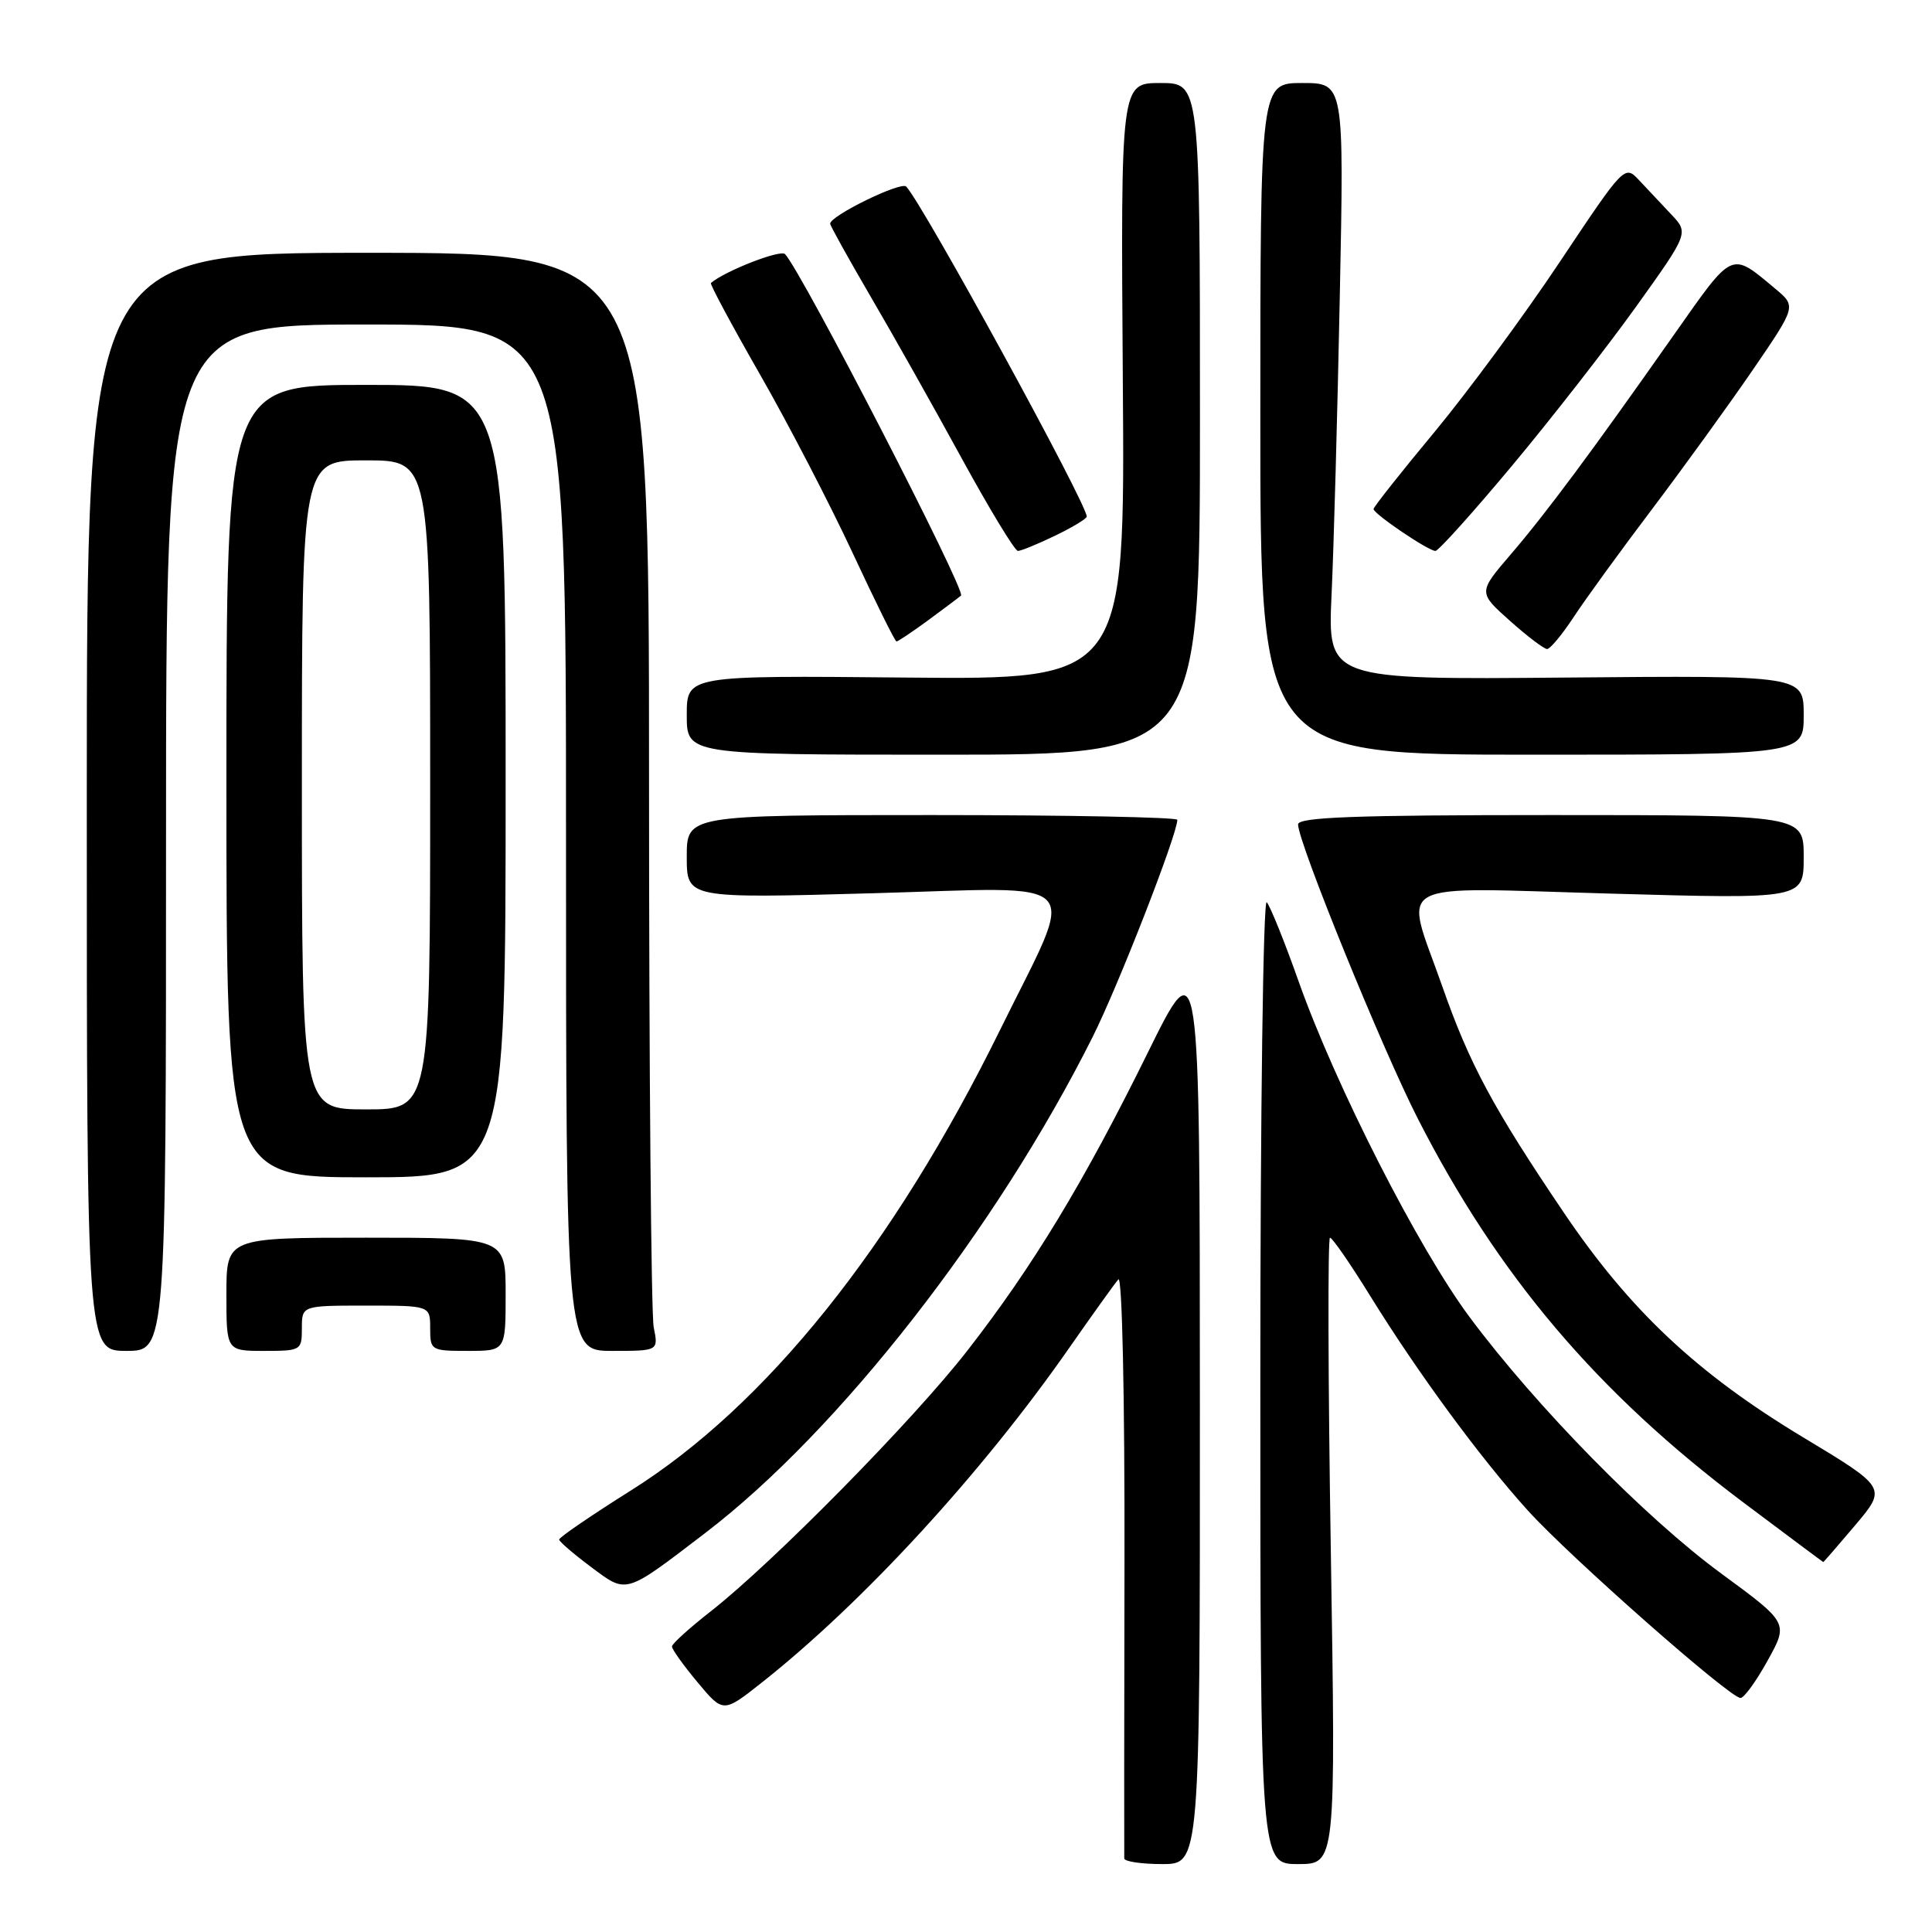<?xml version="1.0" encoding="UTF-8" standalone="no"?>
<!DOCTYPE svg PUBLIC "-//W3C//DTD SVG 1.1//EN" "http://www.w3.org/Graphics/SVG/1.1/DTD/svg11.dtd" >
<svg xmlns="http://www.w3.org/2000/svg" xmlns:xlink="http://www.w3.org/1999/xlink" version="1.1" viewBox="0 0 256 256">
 <g >
 <path fill="currentColor"
d=" M 158.99 186.25 C 158.98 125.50 158.98 125.50 152.08 139.50 C 143.63 156.64 136.85 167.83 128.16 178.99 C 121.01 188.18 102.45 207.03 94.19 213.50 C 91.38 215.70 89.06 217.79 89.04 218.16 C 89.02 218.52 90.54 220.65 92.42 222.90 C 95.83 226.99 95.83 226.99 100.95 222.94 C 114.40 212.31 130.16 195.15 141.75 178.50 C 144.82 174.10 147.72 170.06 148.19 169.52 C 148.69 168.96 149.04 185.07 149.00 207.02 C 148.96 228.18 148.95 245.84 148.97 246.25 C 148.98 246.66 151.25 247.00 154.00 247.00 C 159.00 247.00 159.00 247.00 158.99 186.25 Z  M 176.34 205.50 C 175.97 182.68 175.93 164.00 176.23 164.00 C 176.54 164.00 178.95 167.49 181.58 171.75 C 187.88 181.93 196.12 193.15 202.42 200.12 C 207.99 206.28 229.23 225.01 230.63 224.99 C 231.11 224.98 232.73 222.74 234.24 220.00 C 236.98 215.04 236.98 215.04 228.06 208.49 C 218.02 201.12 203.60 186.43 194.75 174.55 C 187.95 165.42 176.97 143.87 172.06 130.00 C 170.21 124.77 168.31 120.07 167.85 119.55 C 167.38 119.03 167.00 147.49 167.00 182.80 C 167.00 247.00 167.00 247.00 172.00 247.00 C 177.00 247.00 177.00 247.00 176.34 205.50 Z  M 93.50 203.09 C 111.16 189.59 132.02 162.88 144.78 137.40 C 148.17 130.65 156.00 110.56 156.00 108.63 C 156.00 108.29 141.38 108.00 123.50 108.00 C 91.00 108.00 91.00 108.00 91.00 113.53 C 91.00 119.05 91.00 119.05 115.65 118.36 C 144.51 117.56 142.75 115.67 132.50 136.50 C 118.37 165.21 101.51 186.24 83.59 197.50 C 78.34 200.80 74.07 203.72 74.09 204.00 C 74.11 204.28 76.01 205.91 78.31 207.63 C 83.12 211.22 82.71 211.34 93.50 203.09 Z  M 245.85 202.07 C 250.01 197.13 250.01 197.13 238.87 190.42 C 224.86 181.98 215.96 173.62 207.21 160.67 C 197.81 146.76 194.71 140.98 191.10 130.67 C 186.06 116.31 183.74 117.58 213.50 118.41 C 239.00 119.13 239.00 119.13 239.00 113.56 C 239.00 108.00 239.00 108.00 205.50 108.00 C 179.52 108.00 172.00 108.28 172.00 109.24 C 172.00 111.59 183.13 138.94 187.86 148.21 C 198.48 169.02 211.62 184.52 230.96 199.05 C 236.76 203.40 241.54 206.97 241.59 206.98 C 241.64 206.99 243.56 204.78 245.85 202.07 Z  M 22.00 111.00 C 22.00 43.00 22.00 43.00 48.50 43.00 C 75.00 43.00 75.00 43.00 75.00 111.00 C 75.00 179.00 75.00 179.00 81.12 179.00 C 87.25 179.00 87.25 179.00 86.62 175.87 C 86.28 174.16 86.00 141.42 86.00 103.12 C 86.00 33.50 86.00 33.50 48.75 33.50 C 11.50 33.50 11.50 33.50 11.50 106.25 C 11.50 179.00 11.50 179.00 16.75 179.00 C 22.00 179.00 22.00 179.00 22.00 111.00 Z  M 40.00 176.00 C 40.00 173.00 40.00 173.00 48.50 173.00 C 57.00 173.00 57.00 173.00 57.00 176.00 C 57.00 178.93 57.11 179.00 62.00 179.00 C 67.00 179.00 67.00 179.00 67.00 171.50 C 67.00 164.00 67.00 164.00 48.50 164.00 C 30.00 164.00 30.00 164.00 30.00 171.50 C 30.00 179.00 30.00 179.00 35.00 179.00 C 39.89 179.00 40.00 178.93 40.00 176.00 Z  M 67.00 103.50 C 67.00 51.00 67.00 51.00 48.50 51.00 C 30.00 51.00 30.00 51.00 30.00 103.50 C 30.00 156.00 30.00 156.00 48.50 156.00 C 67.00 156.00 67.00 156.00 67.00 103.50 Z  M 159.00 55.50 C 159.00 11.00 159.00 11.00 153.75 11.00 C 148.50 11.00 148.50 11.00 148.78 50.53 C 149.07 90.06 149.07 90.06 120.03 89.78 C 91.00 89.50 91.00 89.50 91.00 94.75 C 91.00 100.00 91.00 100.00 125.00 100.00 C 159.00 100.00 159.00 100.00 159.00 55.50 Z  M 239.00 94.75 C 239.00 89.50 239.00 89.50 207.46 89.78 C 175.92 90.06 175.92 90.06 176.44 78.78 C 176.73 72.57 177.22 54.79 177.53 39.25 C 178.10 11.00 178.10 11.00 172.55 11.00 C 167.00 11.00 167.00 11.00 167.00 55.50 C 167.00 100.00 167.00 100.00 203.00 100.00 C 239.00 100.00 239.00 100.00 239.00 94.75 Z  M 208.53 81.75 C 210.06 79.41 214.72 73.00 218.88 67.50 C 223.03 62.00 229.04 53.70 232.23 49.05 C 238.02 40.59 238.02 40.59 235.26 38.28 C 229.30 33.30 229.72 33.11 221.89 44.24 C 210.91 59.87 204.93 67.92 200.18 73.46 C 195.86 78.50 195.86 78.50 200.06 82.25 C 202.37 84.31 204.59 86.00 205.00 86.00 C 205.40 86.00 206.99 84.09 208.53 81.75 Z  M 122.82 82.31 C 124.84 80.82 126.88 79.30 127.34 78.92 C 128.05 78.33 106.26 36.04 104.02 33.67 C 103.42 33.03 96.03 35.92 94.20 37.50 C 94.04 37.64 96.97 43.10 100.71 49.63 C 104.45 56.16 109.96 66.79 112.97 73.25 C 115.98 79.71 118.59 85.00 118.79 85.00 C 118.98 85.00 120.79 83.79 122.82 82.31 Z  M 139.81 70.98 C 142.12 69.86 144.00 68.73 144.00 68.45 C 144.00 66.72 122.34 27.14 120.08 24.72 C 119.40 24.00 110.00 28.59 110.00 29.64 C 110.00 29.90 112.42 34.25 115.37 39.31 C 118.33 44.36 123.76 54.01 127.44 60.75 C 131.13 67.49 134.47 73.00 134.88 73.00 C 135.29 73.00 137.51 72.09 139.81 70.98 Z  M 200.32 61.75 C 205.49 55.56 212.88 46.08 216.75 40.69 C 223.78 30.87 223.78 30.87 221.43 28.39 C 220.14 27.03 218.23 24.99 217.18 23.87 C 215.28 21.84 215.23 21.89 206.71 34.66 C 202.01 41.72 194.52 51.88 190.08 57.24 C 185.63 62.59 182.00 67.19 182.00 67.45 C 182.00 68.08 189.26 73.00 190.20 73.00 C 190.60 73.00 195.15 67.94 200.32 61.75 Z  M 40.00 104.00 C 40.00 61.00 40.00 61.00 48.50 61.00 C 57.00 61.00 57.00 61.00 57.00 104.00 C 57.00 147.00 57.00 147.00 48.50 147.00 C 40.00 147.00 40.00 147.00 40.00 104.00 Z "/>
</g>
</svg>